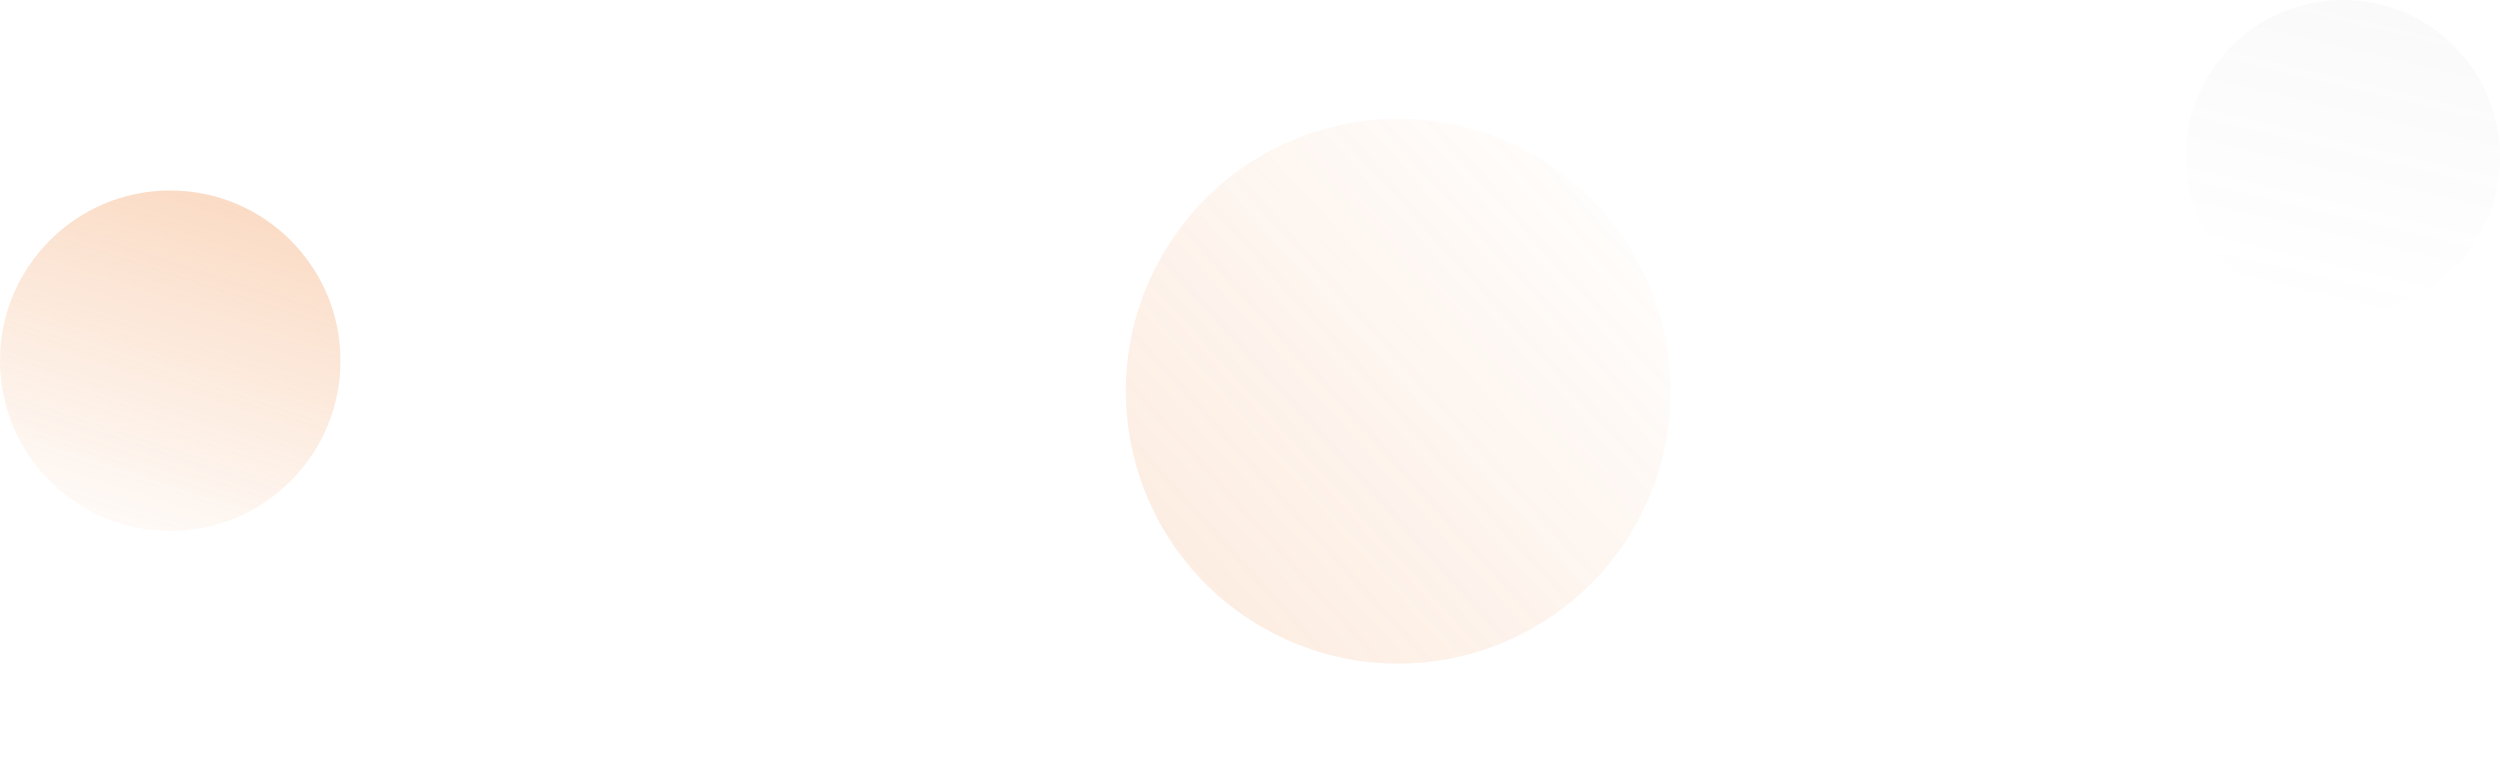 <svg width="1050" height="321" viewBox="0 0 1050 321" fill="none" xmlns="http://www.w3.org/2000/svg">
<circle opacity="0.3" cx="984" cy="66" r="66" fill="url(#paint0_linear_23_184)"/>
<circle cx="587.257" cy="164.318" r="114.388" transform="rotate(-150 587.257 164.318)" fill="url(#paint1_linear_23_184)"/>
<circle cx="71.5" cy="151.5" r="71.5" fill="url(#paint2_linear_23_184)"/>
<defs>
<linearGradient id="paint0_linear_23_184" x1="1211.07" y1="-824.214" x2="984" y2="132" gradientUnits="userSpaceOnUse">
<stop stop-color="#647B64"/>
<stop offset="1" stop-color="#647B64" stop-opacity="0"/>
</linearGradient>
<linearGradient id="paint1_linear_23_184" x1="817.395" y1="-600.992" x2="524.616" y2="304.58" gradientUnits="userSpaceOnUse">
<stop stop-color="#EF8031" stop-opacity="0"/>
<stop offset="0.693" stop-color="#EF8031" stop-opacity="0.15"/>
<stop offset="1" stop-color="#EF8031" stop-opacity="0"/>
</linearGradient>
<linearGradient id="paint2_linear_23_184" x1="215.351" y1="-326.869" x2="32.345" y2="239.173" gradientUnits="userSpaceOnUse">
<stop stop-color="#EF8031"/>
<stop offset="0.693" stop-color="#EF8031" stop-opacity="0.307"/>
<stop offset="1" stop-color="#EF8031" stop-opacity="0"/>
</linearGradient>
</defs>
</svg>
